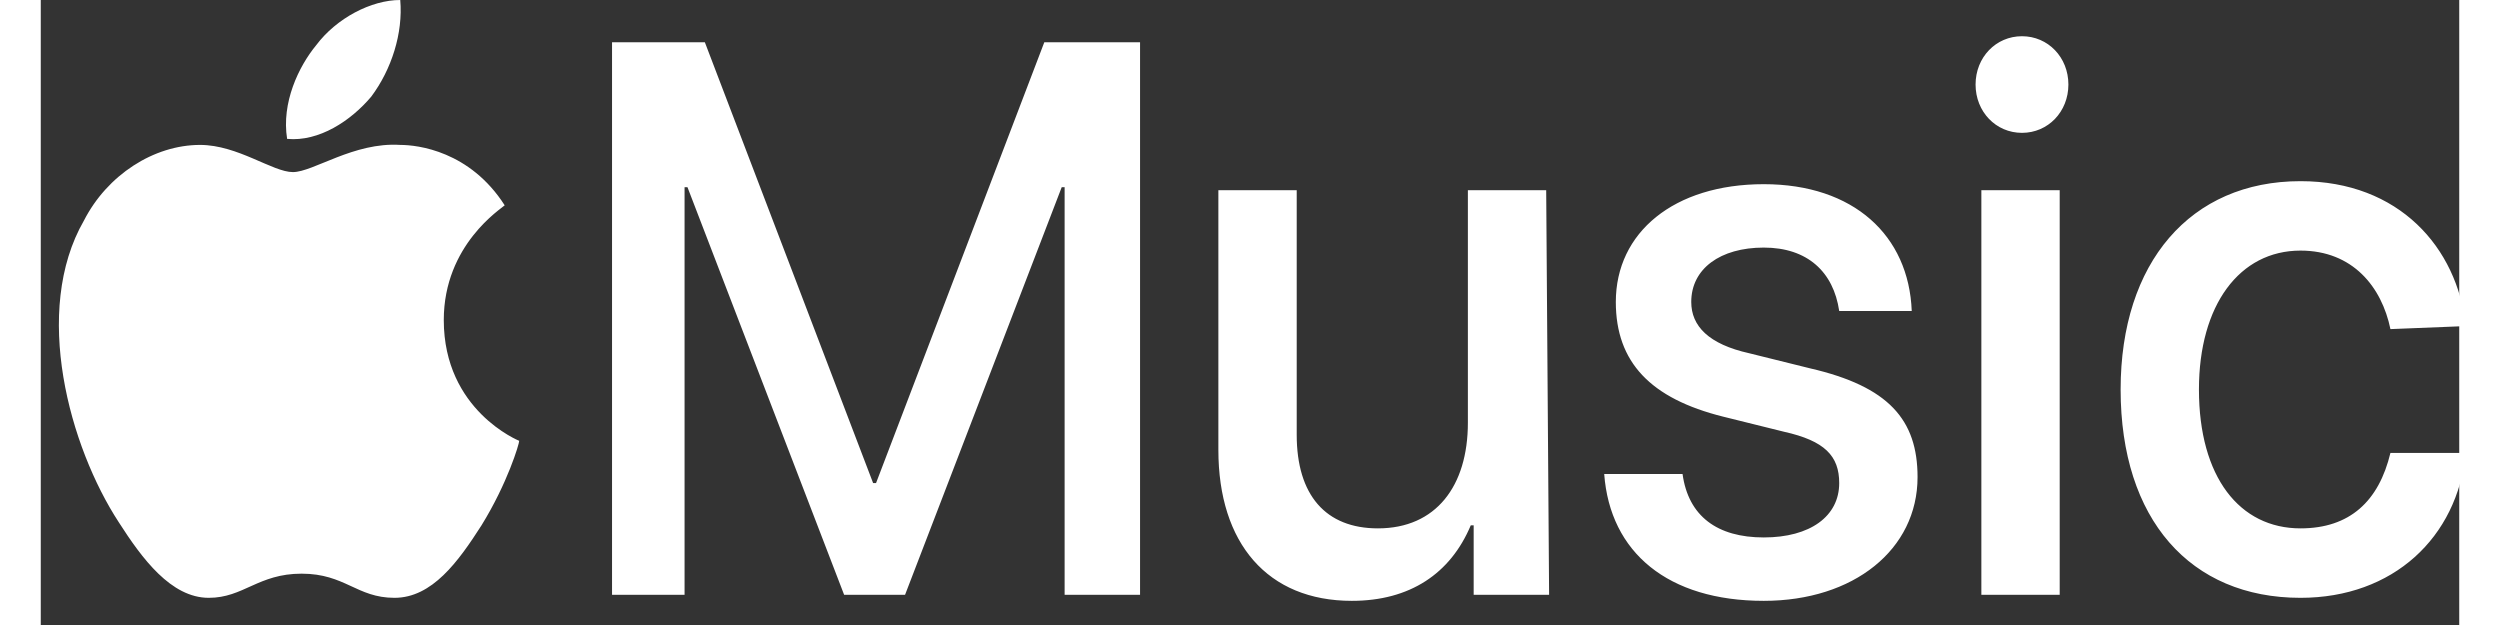 <svg width="80" height="20" viewBox="0 0 89 23" fill="none" xmlns="http://www.w3.org/2000/svg">
<rect x="0" y="0" width="89" height="23" fill="#333333" stroke="none"/>
<path d="M37.678 21.889V6.889H37.571L31.806 21.889H29.564L23.799 6.889H23.692V21.889H21.023V1.556H24.439L30.631 17.778H30.738L36.93 1.556H40.454V21.889H37.678ZM55.507 21.889H52.731V19.333H52.624C51.877 21.111 50.382 22.111 48.247 22.111C45.151 22.111 43.336 20 43.336 16.556V7H46.219V16C46.219 18.222 47.286 19.444 49.208 19.444C51.343 19.444 52.518 17.889 52.518 15.556V7H55.4L55.507 21.889ZM63.407 6.778C66.717 6.778 68.745 8.667 68.852 11.444H66.183C65.97 10 65.009 9.111 63.407 9.111C61.806 9.111 60.738 9.889 60.738 11.111C60.738 12 61.379 12.667 62.873 13L65.115 13.556C67.998 14.222 69.066 15.444 69.066 17.556C69.066 20.222 66.717 22.111 63.407 22.111C59.884 22.111 57.749 20.333 57.535 17.444H60.418C60.632 19 61.699 19.778 63.407 19.778C65.115 19.778 66.183 19 66.183 17.778C66.183 16.778 65.649 16.222 64.155 15.889L61.913 15.333C59.244 14.667 57.962 13.333 57.962 11.111C57.962 8.556 60.098 6.778 63.407 6.778ZM71.201 3.111C71.201 2.111 71.948 1.333 72.909 1.333C73.87 1.333 74.617 2.111 74.617 3.111C74.617 4.111 73.87 4.889 72.909 4.889C71.948 4.889 71.201 4.111 71.201 3.111ZM71.414 7H74.297V21.889H71.414V7ZM86.468 12.111C86.147 10.556 85.08 9.222 83.158 9.222C80.916 9.222 79.421 11.222 79.421 14.333C79.421 17.556 80.916 19.444 83.158 19.444C84.973 19.444 86.041 18.444 86.468 16.667H89.244C88.923 19.778 86.575 22 83.158 22C79.101 22 76.539 19.111 76.539 14.333C76.539 9.667 79.101 6.667 83.158 6.667C86.788 6.667 88.923 9.111 89.244 12L86.468 12.111ZM12.162 3.556C11.414 4.444 10.24 5.222 9.066 5.111C8.852 3.778 9.493 2.444 10.133 1.667C10.881 0.667 12.162 0 13.229 0C13.336 1.222 12.909 2.556 12.162 3.556ZM13.229 5.333C13.87 5.333 15.792 5.556 17.073 7.556C16.966 7.667 14.831 9 14.831 11.778C14.831 15.111 17.607 16.222 17.607 16.222C17.607 16.333 17.18 17.778 16.219 19.333C15.365 20.667 14.404 22 13.016 22C11.628 22 11.201 21.111 9.599 21.111C7.998 21.111 7.464 22 6.183 22C4.795 22 3.728 20.556 2.873 19.222C1.059 16.444 -0.329 11.444 1.592 8.111C2.446 6.444 4.155 5.333 5.863 5.333C7.251 5.333 8.532 6.333 9.279 6.333C10.027 6.333 11.521 5.222 13.229 5.333Z" fill="white"/>
</svg>
